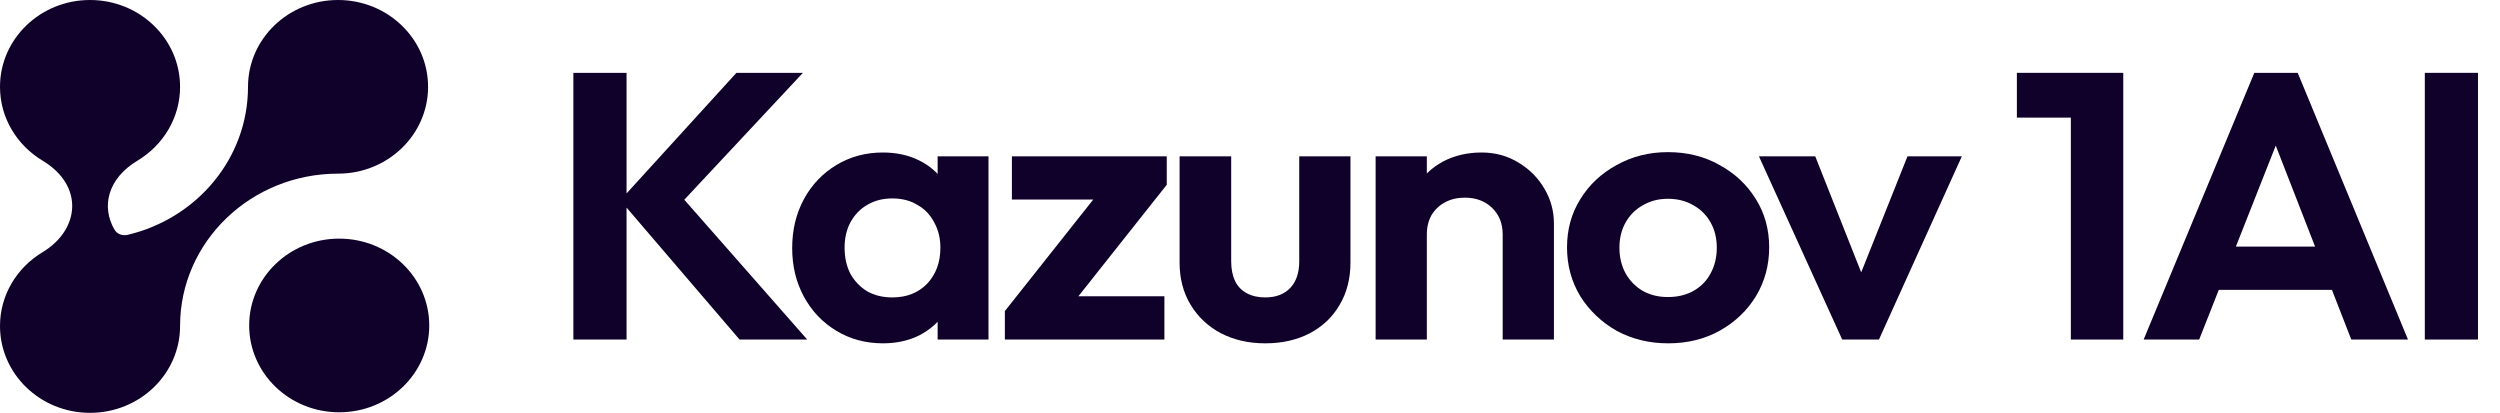 <svg width="109" height="18" viewBox="0 0 109 18" fill="none" xmlns="http://www.w3.org/2000/svg">
<path d="M105.722 14.804V3.176H108.04V14.804H105.722Z" fill="#0F012A"/>
<path d="M93.463 14.804L98.288 3.176H100.18L104.988 14.804H102.516L98.799 5.26H99.652L95.884 14.804H93.463ZM96.02 12.637V10.751H102.465V12.637H96.02Z" fill="#0F012A"/>
<path d="M90.289 14.804V3.176H92.574V14.804H90.289ZM87.936 5.128V3.176H92.403V5.128H87.936Z" fill="#0F012A"/>
<path d="M80.32 14.804L76.689 6.815H79.144L81.752 13.398H80.541L83.167 6.815H85.537L81.922 14.804H80.32Z" fill="#0F012A"/>
<path d="M72.738 14.969C71.908 14.969 71.158 14.787 70.487 14.423C69.828 14.049 69.3 13.547 68.902 12.918C68.516 12.279 68.322 11.567 68.322 10.784C68.322 10.002 68.516 9.301 68.902 8.684C69.288 8.055 69.817 7.559 70.487 7.195C71.158 6.82 71.903 6.633 72.721 6.633C73.562 6.633 74.312 6.82 74.971 7.195C75.642 7.559 76.17 8.055 76.557 8.684C76.943 9.301 77.136 10.002 77.136 10.784C77.136 11.567 76.943 12.279 76.557 12.918C76.17 13.547 75.642 14.049 74.971 14.423C74.312 14.787 73.568 14.969 72.738 14.969ZM72.721 12.951C73.141 12.951 73.511 12.863 73.829 12.687C74.159 12.499 74.409 12.246 74.579 11.926C74.761 11.595 74.852 11.22 74.852 10.801C74.852 10.382 74.761 10.013 74.579 9.693C74.397 9.373 74.147 9.125 73.829 8.948C73.511 8.761 73.141 8.667 72.721 8.667C72.312 8.667 71.948 8.761 71.63 8.948C71.311 9.125 71.061 9.373 70.88 9.693C70.698 10.013 70.607 10.382 70.607 10.801C70.607 11.22 70.698 11.595 70.88 11.926C71.061 12.246 71.311 12.499 71.63 12.687C71.948 12.863 72.312 12.951 72.721 12.951Z" fill="#0F012A"/>
<path d="M65.517 14.804V10.222C65.517 9.748 65.364 9.362 65.057 9.064C64.75 8.766 64.352 8.618 63.864 8.618C63.545 8.618 63.261 8.684 63.011 8.816C62.761 8.948 62.562 9.136 62.415 9.378C62.278 9.621 62.21 9.902 62.21 10.222L61.34 9.792C61.34 9.163 61.477 8.618 61.75 8.154C62.034 7.68 62.42 7.311 62.909 7.046C63.409 6.782 63.972 6.649 64.597 6.649C65.199 6.649 65.739 6.798 66.216 7.096C66.694 7.383 67.069 7.763 67.342 8.237C67.615 8.7 67.751 9.202 67.751 9.742V14.804H65.517ZM59.977 14.804V6.815H62.21V14.804H59.977Z" fill="#0F012A"/>
<path d="M55.163 14.969C54.436 14.969 53.788 14.82 53.22 14.523C52.663 14.225 52.225 13.811 51.907 13.282C51.589 12.753 51.43 12.141 51.43 11.446V6.815H53.68V11.396C53.68 11.727 53.737 12.014 53.851 12.257C53.964 12.488 54.135 12.665 54.362 12.786C54.589 12.907 54.856 12.968 55.163 12.968C55.629 12.968 55.993 12.83 56.255 12.554C56.516 12.279 56.647 11.893 56.647 11.396V6.815H58.88V11.446C58.88 12.152 58.721 12.769 58.403 13.299C58.096 13.828 57.658 14.242 57.09 14.539C56.533 14.826 55.891 14.969 55.163 14.969Z" fill="#0F012A"/>
<path d="M43.812 13.563L48.177 8.055H50.871L46.506 13.563H43.812ZM43.812 14.804V13.563L45.586 12.918H50.768V14.804H43.812ZM44.119 8.7V6.815H50.871V8.055L49.081 8.7H44.119Z" fill="#0F012A"/>
<path d="M38.494 14.969C37.744 14.969 37.068 14.787 36.466 14.423C35.863 14.059 35.392 13.563 35.05 12.935C34.71 12.306 34.539 11.6 34.539 10.818C34.539 10.024 34.71 9.312 35.05 8.684C35.392 8.055 35.863 7.559 36.466 7.195C37.068 6.831 37.744 6.649 38.494 6.649C39.085 6.649 39.614 6.765 40.08 6.997C40.546 7.228 40.915 7.554 41.188 7.973C41.472 8.381 41.626 8.844 41.648 9.362V12.24C41.626 12.769 41.472 13.238 41.188 13.646C40.915 14.054 40.546 14.379 40.08 14.622C39.614 14.853 39.085 14.969 38.494 14.969ZM38.904 12.968C39.529 12.968 40.035 12.769 40.421 12.372C40.807 11.964 41.001 11.441 41.001 10.801C41.001 10.382 40.91 10.012 40.728 9.693C40.557 9.362 40.313 9.108 39.995 8.932C39.688 8.744 39.324 8.651 38.904 8.651C38.494 8.651 38.131 8.744 37.812 8.932C37.506 9.108 37.261 9.362 37.079 9.693C36.909 10.012 36.824 10.382 36.824 10.801C36.824 11.231 36.909 11.611 37.079 11.942C37.261 12.262 37.506 12.516 37.812 12.703C38.131 12.88 38.494 12.968 38.904 12.968ZM40.881 14.804V12.653L41.239 10.702L40.881 8.783V6.815H43.098V14.804H40.881Z" fill="#0F012A"/>
<path d="M32.245 14.804L27.045 8.733L32.108 3.176H35.007L29.363 9.213V8.171L35.194 14.804H32.245ZM24.999 14.804V3.176H27.318V14.804H24.999Z" fill="#0F012A"/>
<path fill-rule="evenodd" clip-rule="evenodd" d="M18.664 3.786C18.664 5.877 16.906 7.571 14.739 7.571C10.934 7.571 7.851 10.546 7.851 14.214C7.851 16.305 6.093 18 3.925 18C1.757 18 0 16.305 0 14.214C0 12.858 0.74 11.668 1.851 10.999C3.474 10.023 3.683 8.102 1.852 7.001C0.74 6.332 0 5.142 0 3.786C0 1.695 1.757 0 3.925 0C6.093 0 7.851 1.695 7.851 3.786C7.851 5.142 7.111 6.332 5.999 7.001C4.671 7.799 4.416 9.03 4.995 10.018C5.107 10.209 5.343 10.291 5.564 10.239C8.577 9.53 10.813 6.91 10.813 3.786C10.813 1.695 12.571 0 14.739 0C16.906 0 18.664 1.695 18.664 3.786ZM14.789 17.976C16.957 17.976 18.715 16.281 18.715 14.19C18.715 12.099 16.957 10.404 14.789 10.404C12.621 10.404 10.864 12.099 10.864 14.19C10.864 16.281 12.621 17.976 14.789 17.976Z" fill="#0F012A"/>
</svg>
